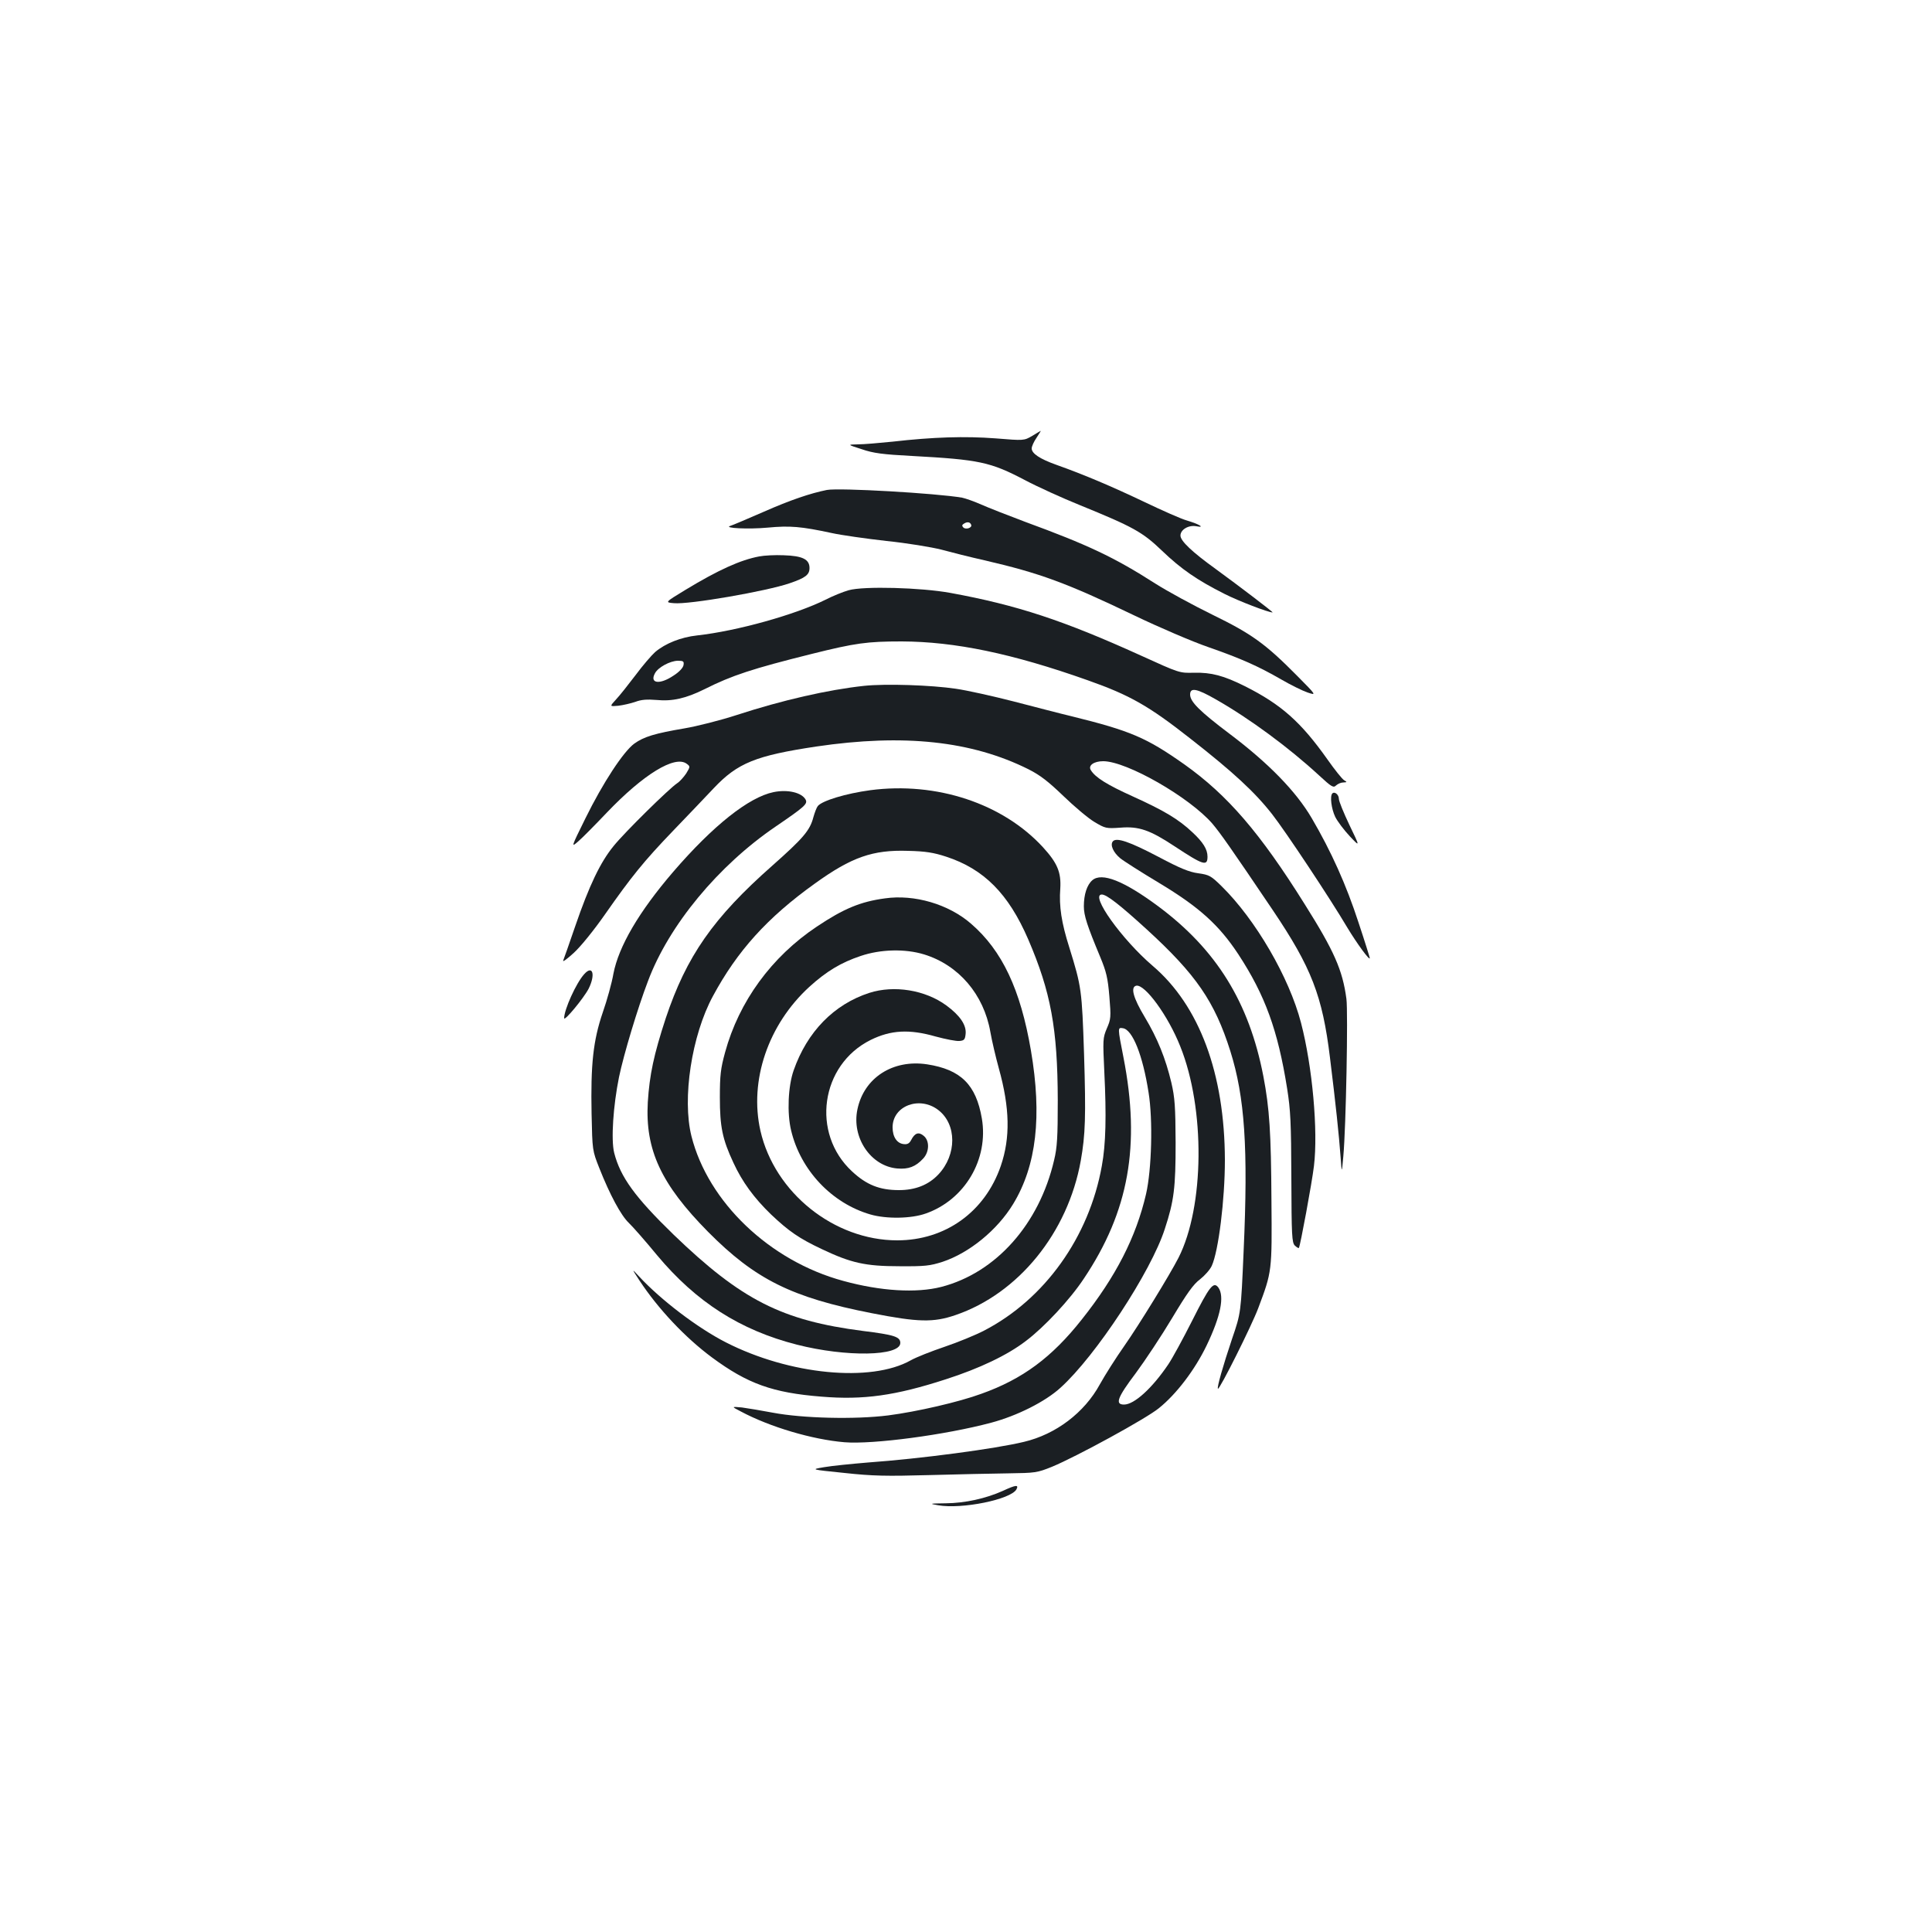 <?xml version="1.0" standalone="no"?>
<!DOCTYPE svg PUBLIC "-//W3C//DTD SVG 20010904//EN"
 "http://www.w3.org/TR/2001/REC-SVG-20010904/DTD/svg10.dtd">
<svg version="1.0" xmlns="http://www.w3.org/2000/svg"
 width="1000pt" height="1000pt" viewBox="0 0 1000 1000"
 preserveAspectRatio="xMidYMid meet">
<g transform="translate(0,1000) scale(0.1,-0.1)"
fill="#1b1f23" stroke="none">
<path d="M5343 7744 c-43 -25 -43 -25 -190 -13 -158 12 -323 7 -533 -17 -69
-7 -150 -14 -180 -14 -55 -1 -55 -1 20 -25 61 -21 109 -27 260 -35 349 -19
406 -31 585 -125 66 -35 194 -93 283 -129 277 -113 325 -139 427 -237 99 -95
182 -152 323 -223 73 -37 227 -96 249 -96 6 0 -174 137 -292 223 -125 90 -185
147 -185 175 0 31 43 56 83 48 47 -9 14 11 -50 30 -29 8 -128 52 -220 96 -170
81 -314 142 -455 192 -87 31 -128 59 -128 85 0 10 11 35 25 55 13 20 23 36 22
36 -1 0 -21 -12 -44 -26z"/>
<path d="M4280 7464 c-85 -17 -189 -52 -327 -113 -87 -38 -165 -71 -173 -73
-38 -12 96 -18 193 -9 116 11 174 6 332 -28 50 -11 177 -29 283 -41 107 -11
234 -32 285 -45 51 -14 151 -39 222 -55 286 -66 425 -117 775 -285 129 -62
302 -136 383 -164 172 -60 259 -99 379 -168 48 -28 109 -58 135 -67 48 -16 48
-16 -52 85 -167 169 -238 219 -441 318 -100 49 -232 121 -295 161 -212 136
-351 201 -673 319 -88 33 -190 73 -226 89 -36 16 -81 32 -100 36 -133 23 -635
52 -700 40z m747 -181 c5 -15 -28 -26 -41 -13 -8 8 -7 14 4 20 17 11 32 8 37
-7z"/>
<path d="M3930 7120 c-97 -18 -212 -70 -382 -173 -107 -65 -107 -65 -60 -69
77 -8 480 62 599 103 82 28 103 44 103 79 0 45 -36 63 -134 66 -44 2 -101 -1
-126 -6z"/>
<path d="M4393 6945 c-29 -8 -83 -30 -120 -49 -155 -77 -457 -162 -665 -185
-83 -9 -164 -41 -217 -86 -18 -16 -64 -69 -101 -119 -38 -50 -83 -107 -102
-127 -33 -36 -33 -36 12 -32 25 3 64 12 88 20 31 12 61 14 110 10 82 -8 152 8
249 56 141 71 248 106 553 182 228 57 289 65 467 65 275 -1 571 -62 963 -201
218 -77 315 -132 530 -301 224 -175 336 -279 425 -393 69 -88 300 -436 388
-585 50 -83 117 -175 117 -159 0 3 -26 87 -59 186 -63 193 -140 365 -242 539
-81 138 -223 284 -425 436 -155 117 -204 166 -204 203 0 38 34 32 135 -26 172
-98 376 -248 533 -393 65 -60 74 -65 88 -51 9 8 25 15 37 15 20 1 20 2 5 11
-10 5 -49 54 -87 108 -138 195 -240 285 -427 379 -110 55 -174 72 -264 70 -75
-2 -75 -2 -275 89 -401 182 -641 261 -985 324 -152 28 -450 36 -527 14z m-855
-387 c-2 -14 -22 -36 -52 -55 -71 -48 -125 -41 -96 12 16 31 78 64 118 65 29
0 33 -3 30 -22z"/>
<path d="M4472 6450 c-186 -20 -423 -74 -659 -151 -83 -27 -205 -58 -270 -69
-153 -26 -210 -43 -260 -79 -56 -41 -162 -202 -253 -387 -75 -152 -75 -152
-36 -118 21 18 87 85 147 148 189 198 352 298 413 253 19 -14 19 -15 -2 -50
-13 -19 -33 -42 -47 -51 -41 -27 -271 -253 -329 -325 -68 -83 -126 -203 -199
-416 -30 -88 -58 -167 -62 -177 -3 -9 21 9 55 40 36 33 104 117 162 200 135
193 200 274 353 433 71 74 166 173 210 220 123 130 217 168 530 215 453 67
805 29 1099 -118 61 -31 102 -63 180 -138 56 -54 128 -115 160 -134 57 -34 61
-35 135 -30 95 8 153 -12 280 -96 150 -99 171 -105 171 -54 0 38 -23 75 -78
126 -72 68 -148 113 -307 185 -135 61 -196 99 -219 137 -15 24 16 46 64 46
122 0 446 -186 565 -323 42 -50 91 -119 313 -448 200 -297 257 -443 296 -764
30 -243 46 -395 55 -515 6 -85 6 -85 14 5 14 153 25 746 16 815 -20 149 -63
247 -216 490 -232 371 -400 565 -622 723 -197 139 -278 174 -586 250 -55 13
-189 48 -297 76 -109 28 -244 58 -300 66 -127 19 -364 27 -476 15z"/>
<path d="M4505 5910 c-126 -17 -249 -54 -272 -82 -6 -7 -16 -33 -23 -58 -18
-69 -53 -109 -213 -251 -306 -270 -444 -469 -551 -789 -62 -189 -84 -293 -93
-435 -14 -246 68 -424 312 -671 244 -246 433 -340 847 -421 240 -47 319 -49
433 -10 326 111 582 426 649 799 24 136 27 228 17 553 -11 331 -13 347 -76
550 -41 129 -54 214 -47 306 5 84 -15 132 -89 213 -208 227 -551 341 -894 296z
m392 -344 c196 -64 323 -192 425 -428 117 -272 152 -461 153 -833 0 -190 -3
-244 -19 -310 -77 -331 -301 -583 -584 -656 -129 -33 -314 -22 -507 31 -381
103 -700 408 -786 749 -49 195 1 522 111 725 126 234 282 407 528 583 190 137
300 175 482 169 90 -2 133 -9 197 -30z"/>
<path d="M4580 5350 c-126 -17 -213 -53 -352 -146 -234 -156 -403 -387 -475
-651 -23 -84 -27 -118 -27 -233 0 -152 13 -216 70 -338 45 -98 106 -182 195
-268 92 -87 145 -124 264 -180 150 -71 224 -88 400 -88 133 -1 158 2 224 23
138 46 283 164 365 299 121 199 150 455 92 795 -54 316 -149 517 -310 656
-116 101 -293 153 -446 131z m203 -290 c179 -55 309 -207 343 -401 8 -46 28
-131 44 -189 57 -205 60 -359 10 -505 -82 -238 -287 -385 -536 -385 -327 0
-635 247 -708 567 -59 260 40 550 253 745 88 80 164 126 266 160 103 35 230
38 328 8z"/>
<path d="M4500 4861 c-183 -59 -322 -201 -392 -401 -29 -82 -35 -222 -13 -312
49 -205 210 -376 410 -434 83 -24 212 -22 287 5 202 71 326 281 290 492 -30
175 -109 253 -283 280 -177 27 -327 -69 -361 -233 -31 -146 69 -294 206 -306
58 -5 95 9 134 51 33 35 34 93 3 118 -26 22 -46 15 -65 -22 -9 -17 -19 -23
-37 -21 -36 3 -59 37 -59 87 0 111 139 164 236 90 97 -74 97 -232 1 -334 -51
-54 -119 -81 -204 -81 -100 0 -168 27 -243 97 -213 197 -163 551 96 680 105
52 201 57 337 18 52 -14 108 -25 123 -23 25 2 29 8 32 36 5 46 -29 96 -100
148 -109 80 -270 106 -398 65z"/>
<path d="M4004 5900 c-128 -26 -314 -174 -519 -412 -178 -207 -283 -387 -310
-528 -8 -47 -33 -137 -55 -200 -50 -146 -63 -270 -58 -525 4 -190 4 -190 40
-281 55 -139 112 -245 153 -284 20 -19 86 -94 146 -167 202 -242 430 -388 724
-463 255 -65 535 -60 535 9 0 32 -32 42 -193 62 -420 54 -629 160 -980 498
-201 195 -276 299 -308 424 -17 68 -5 244 25 392 24 116 97 359 150 497 108
289 364 598 661 800 151 103 166 117 155 139 -20 37 -93 54 -166 39z"/>
<path d="M6896 5893 c-13 -14 -5 -79 15 -121 12 -24 46 -69 76 -101 53 -56 53
-56 -2 58 -30 63 -55 124 -55 136 0 22 -22 40 -34 28z"/>
<path d="M5760 5645 c-15 -18 2 -57 38 -87 17 -14 108 -72 203 -129 206 -124
309 -217 409 -369 138 -211 204 -392 252 -693 18 -114 21 -178 22 -464 1 -301
3 -334 18 -350 10 -9 19 -15 21 -12 7 9 68 339 78 424 22 182 -8 515 -67 741
-61 235 -235 534 -411 707 -55 54 -64 59 -121 67 -46 6 -95 26 -204 84 -152
80 -220 103 -238 81z"/>
<path d="M5654 5444 c-28 -24 -44 -74 -44 -135 0 -48 17 -100 85 -263 31 -75
39 -107 47 -203 9 -108 8 -118 -13 -166 -21 -50 -21 -58 -13 -227 11 -224 8
-372 -13 -485 -66 -368 -295 -689 -609 -852 -44 -23 -137 -61 -205 -84 -68
-23 -147 -54 -175 -70 -206 -116 -628 -75 -957 93 -147 75 -337 220 -450 342
-38 41 -38 41 3 -22 96 -146 236 -295 375 -398 184 -136 314 -183 567 -203
217 -18 382 5 644 90 174 56 319 125 415 199 94 71 227 213 299 322 233 348
294 689 205 1145 -31 157 -30 155 -3 151 50 -7 103 -140 133 -333 23 -142 16
-398 -13 -525 -52 -224 -156 -427 -333 -650 -155 -196 -306 -308 -519 -384
-117 -43 -335 -93 -482 -112 -173 -22 -445 -15 -598 14 -58 11 -130 23 -160
27 -55 5 -55 5 -5 -21 150 -80 369 -145 536 -159 147 -12 523 38 759 101 135
36 280 109 359 181 182 164 469 601 540 822 48 146 56 214 56 446 -1 188 -4
233 -22 311 -30 126 -72 230 -138 340 -59 98 -75 155 -44 162 45 9 165 -155
228 -314 130 -323 125 -830 -9 -1094 -45 -88 -204 -347 -281 -457 -43 -61
-100 -151 -126 -198 -80 -147 -228 -259 -393 -298 -149 -36 -532 -87 -809
-107 -84 -7 -185 -17 -225 -24 -71 -12 -71 -12 105 -30 148 -16 216 -17 440
-11 145 4 329 8 409 9 139 2 148 3 225 34 126 52 487 249 553 303 91 73 186
198 247 324 73 152 94 255 61 301 -25 33 -46 6 -136 -173 -47 -93 -102 -194
-123 -225 -83 -123 -176 -208 -229 -208 -48 0 -35 36 61 163 48 65 133 193
188 285 76 127 110 175 144 200 24 19 52 50 61 70 35 76 68 343 68 547 -1 448
-132 800 -374 1006 -159 136 -326 369 -263 369 25 0 94 -54 232 -180 256 -234
352 -374 433 -630 75 -238 93 -502 69 -1035 -14 -321 -14 -321 -60 -455 -47
-140 -79 -252 -73 -258 8 -7 176 329 209 418 71 189 71 190 68 555 -2 352 -10
478 -42 645 -74 383 -243 655 -544 879 -178 132 -292 177 -341 135z"/>
<path d="M3024 4958 c-42 -46 -104 -184 -104 -228 0 -19 101 103 127 153 36
73 21 124 -23 75z"/>
<path d="M5190 2283 c-87 -39 -194 -63 -294 -64 -86 -1 -88 -2 -41 -10 124
-22 377 30 406 82 13 25 -2 24 -71 -8z"/>
</g>
</svg>
